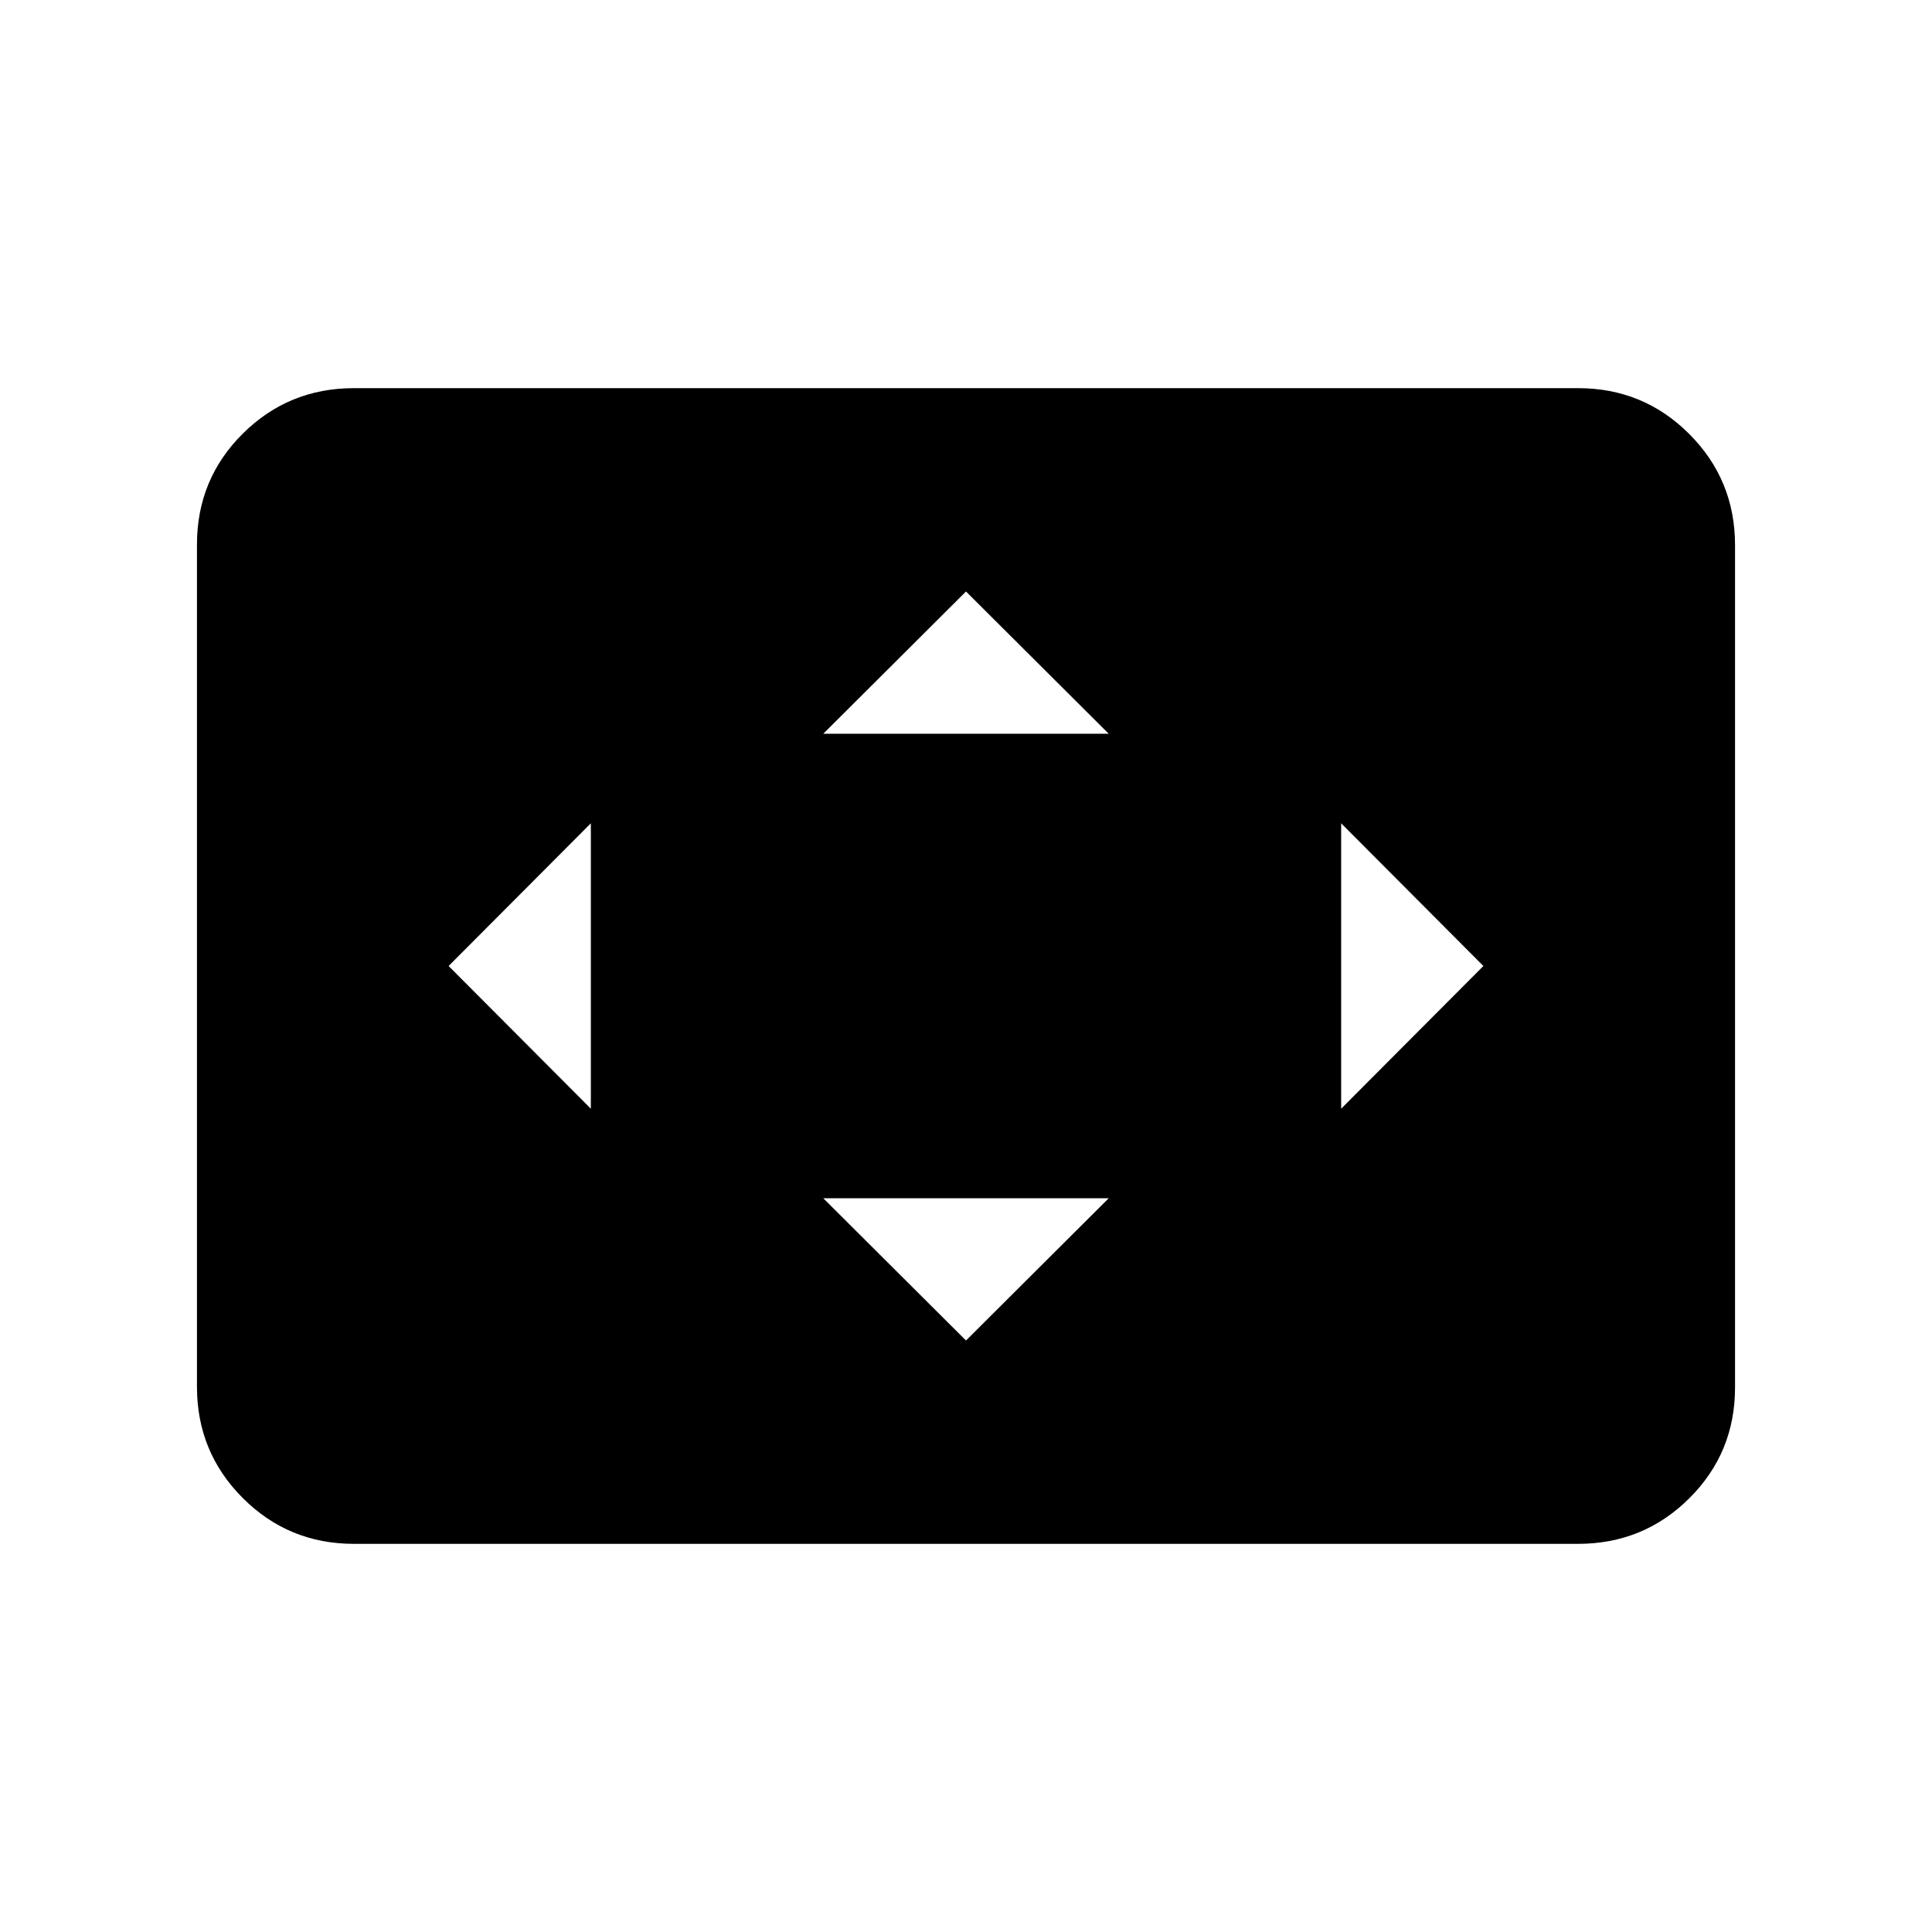 <svg xmlns="http://www.w3.org/2000/svg" height="20" viewBox="0 -960 960 960" width="20"><path d="M293.59-409.09v-141.82L222.91-480l70.68 70.91ZM480-293.91l70.91-70.68H409.09L480-293.91Zm-70.91-301.5h141.82L480-666.09l-70.91 70.68Zm257.32 186.32L737.09-480l-70.68-70.91v141.82ZM175.87-192.87q-32.48 0-55.24-22.77-22.76-22.77-22.76-55.27v-418.5q0-32.5 22.76-55.11t55.24-22.61h608.26q32.48 0 55.24 22.77 22.76 22.77 22.76 55.27v418.5q0 32.5-22.76 55.11t-55.24 22.61H175.87Z"/></svg>